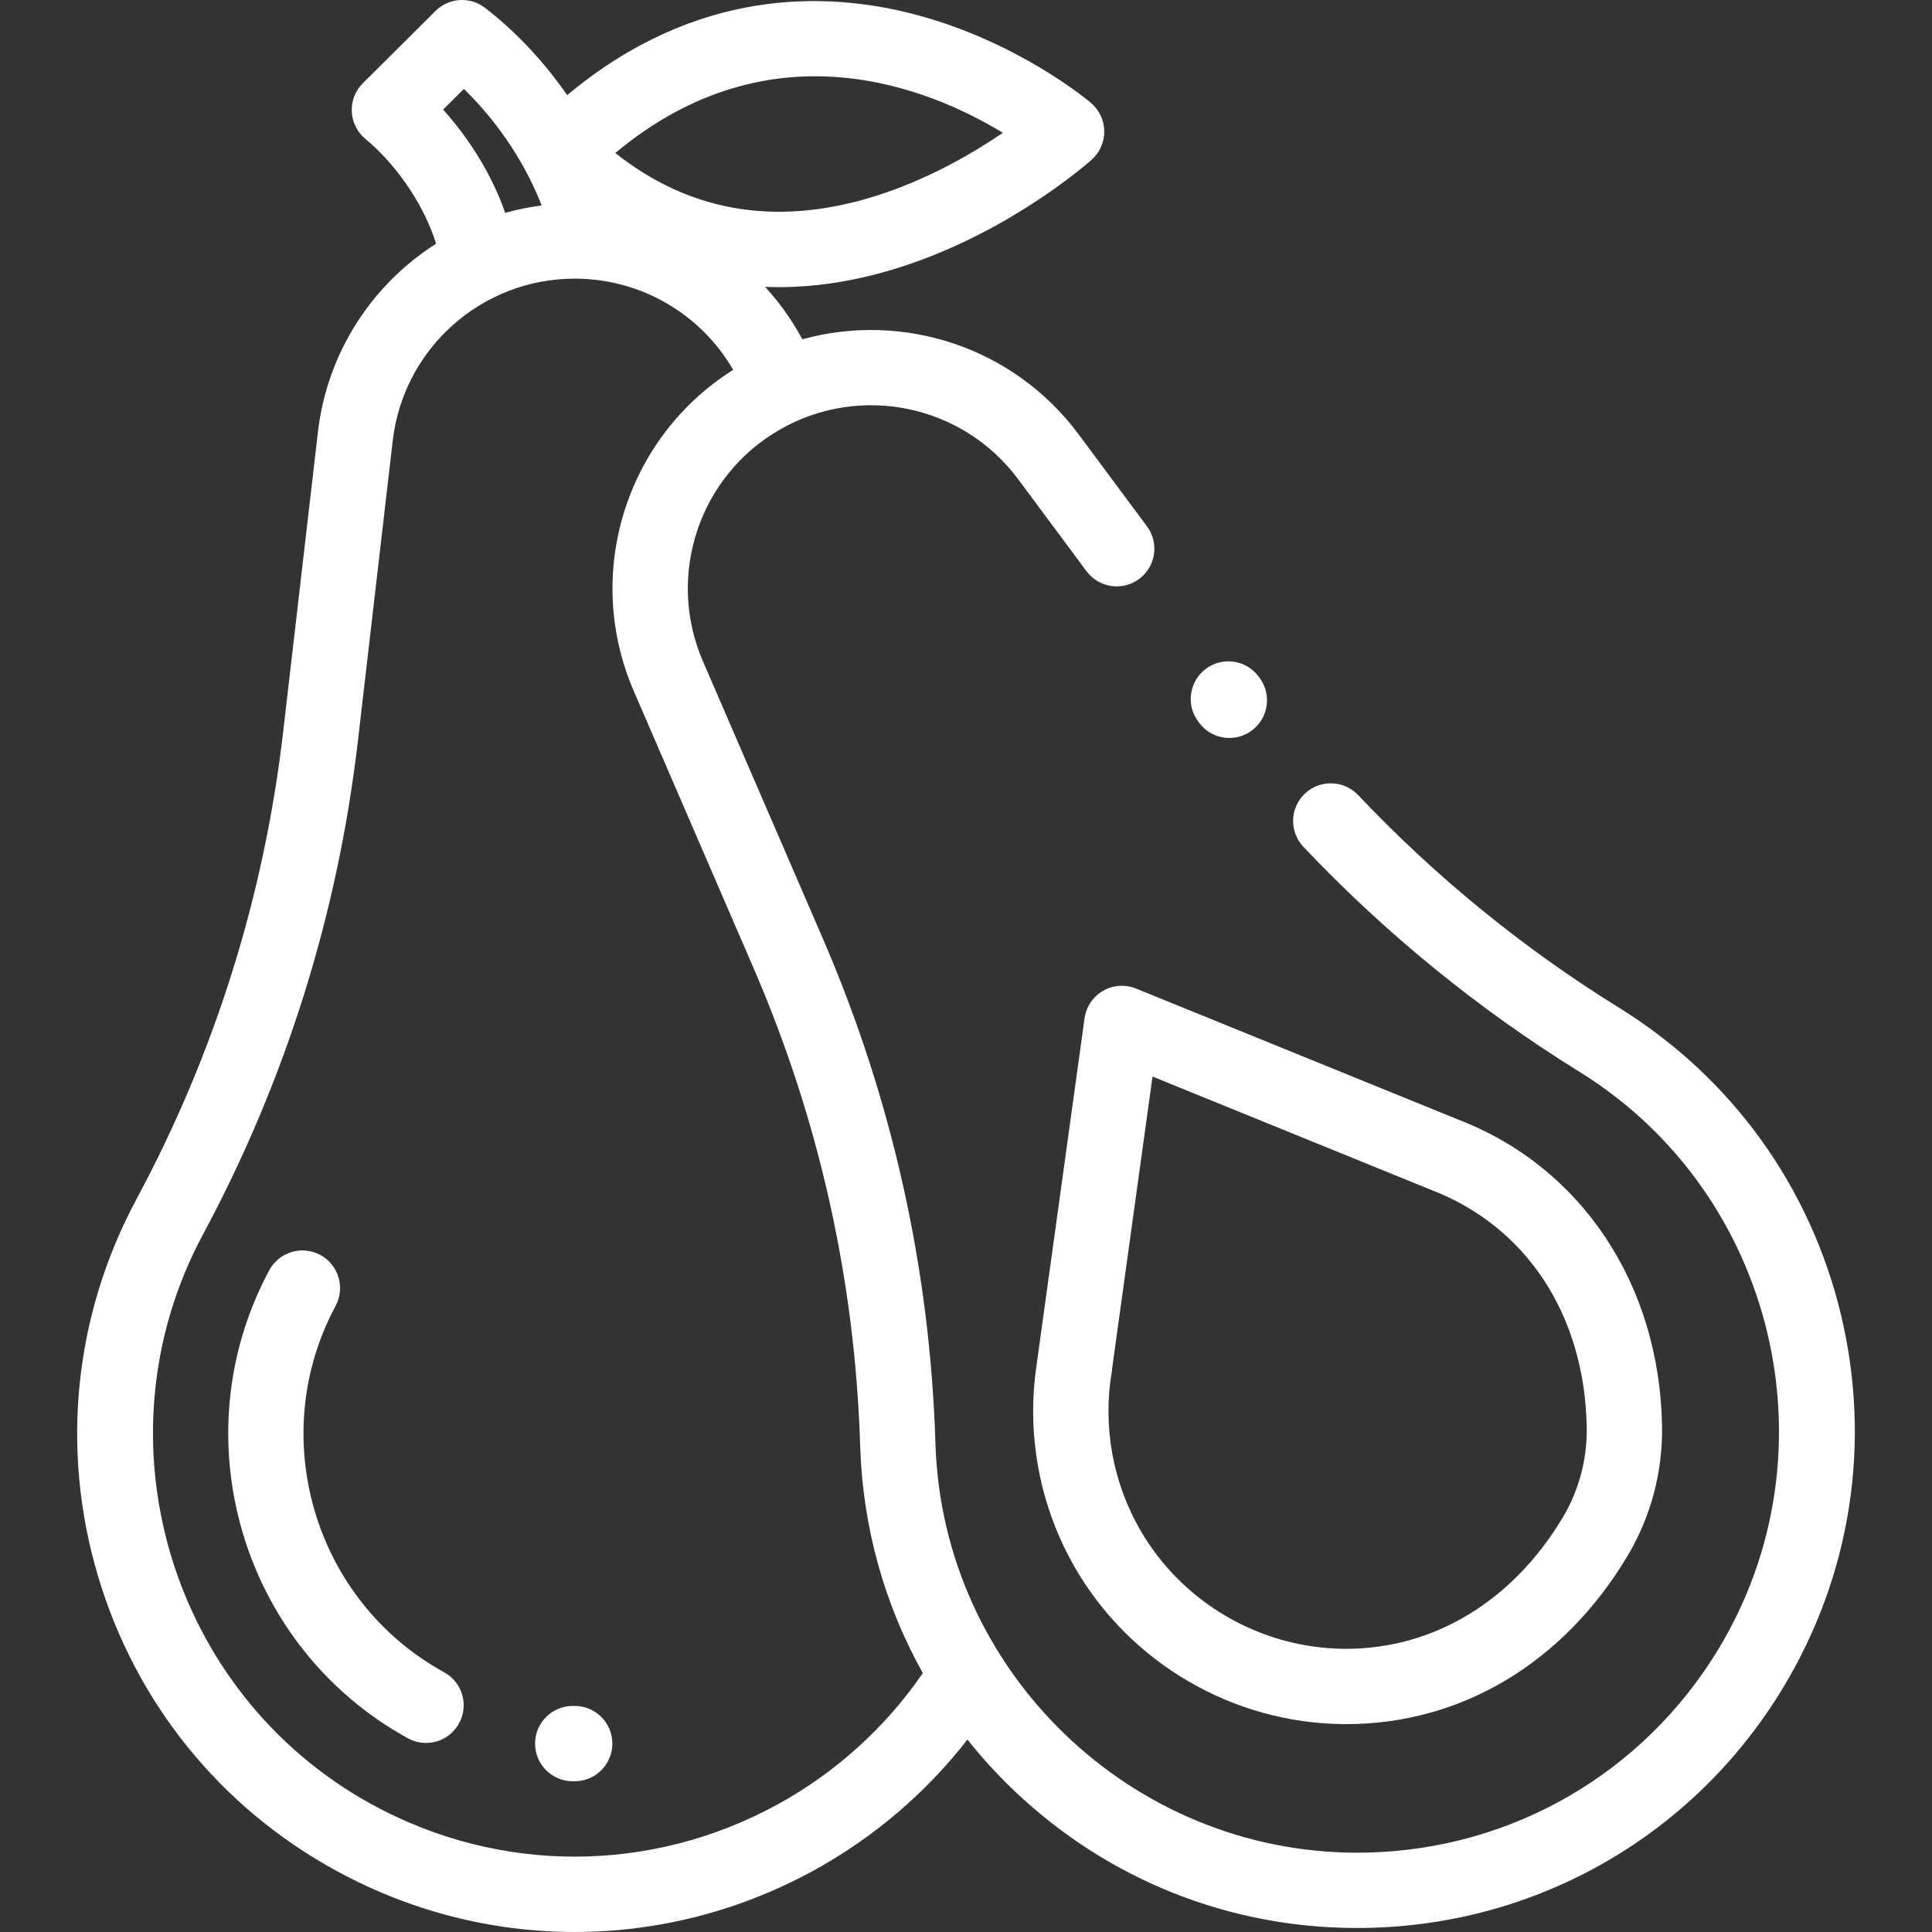 <?xml version="1.0" encoding="iso-8859-1"?>
<!-- Generator: Adobe Illustrator 19.0.0, SVG Export Plug-In . SVG Version: 6.00 Build 0)  -->
<svg version="1.1" id="Capa_1" xmlns="http://www.w3.org/2000/svg" xmlns:xlink="http://www.w3.org/1999/xlink" x="0px" y="0px"
	 viewBox="0 0 511.999 511.999" style="enable-background:new 0 0 511.999 511.999;" xml:space="preserve">
<rect x="0" y="0" width="511.999" height="511.999" fill="#333333" stroke="none"/>
<g>
	<g>
		<path fill="#ffffff" d="M152.302,452.093l-0.461-0.002c-0.02,0-0.038,0-0.058,0c-5.484,0-9.947,4.431-9.978,9.922
			c-0.031,5.51,4.412,10.004,9.922,10.036l0.574,0.002c5.51,0,9.979-4.469,9.979-9.979S157.813,452.093,152.302,452.093z"/>
	</g>
</g>
<g>
	<g>
		<path fill="#ffffff" d="M117.701,443.167c-34.453-18.907-47.36-62.461-28.768-97.087c2.606-4.856,0.784-10.906-4.071-13.512
			c-4.857-2.607-10.905-0.784-13.512,4.071C47.6,380.873,64.087,436.51,108.1,460.663c1.523,0.836,3.168,1.232,4.792,1.232
			c3.524,0,6.941-1.872,8.756-5.18C124.301,451.885,122.533,445.82,117.701,443.167z"/>
	</g>
</g>
<g>
	<g>
		<path fill="#ffffff" d="M487.866,348.381c-8.163-34.013-29.035-62.887-58.773-81.303c-25.382-15.718-48.656-34.684-69.174-56.372
			c-3.79-4.003-10.103-4.179-14.108-0.391c-4.003,3.788-4.178,10.104-0.39,14.107c21.702,22.939,46.319,43,73.165,59.625
			c51.954,32.173,68.437,100.854,36.741,153.103c-19.936,32.86-54.777,52.976-93.2,53.809c-0.816,0.019-1.627,0.027-2.44,0.027
			c-60.013-0.003-109.92-48.132-111.781-108.397c-1.431-46.335-11.485-91.402-29.883-133.95l-31.746-73.411
			c-9.786-22.632-1.064-48.995,20.289-61.323c21.351-12.328,48.544-6.701,63.253,13.09l18.111,24.373
			c3.286,4.424,9.538,5.345,13.96,2.059c4.425-3.287,5.345-9.538,2.059-13.961l-18.111-24.373
			c-17.204-23.153-46.516-32.549-73.204-25.179c-2.737-5.09-6.066-9.749-9.886-13.905c1.201,0.048,2.404,0.09,3.615,0.09
			c11.261,0,22.973-2.067,35.018-6.227c27.634-9.545,47.125-26.826,47.941-27.557c2.147-1.924,3.358-4.682,3.32-7.565
			c-0.038-2.883-1.321-5.609-3.518-7.475c-0.781-0.664-19.449-16.33-46.842-23.493c-23.665-6.188-58.009-6.935-91.97,21.426
			c-5.79-8.334-13.071-16.424-21.769-23.131c-3.965-3.057-9.582-2.703-13.13,0.827L96.159,22.053
			c-1.994,1.983-3.057,4.715-2.932,7.523c0.127,2.809,1.433,5.435,3.596,7.23c9.483,7.872,16.187,19.225,18.729,27.785
			c-16.89,10.753-28.843,28.73-31.3,49.914l-9.213,79.448c-5.049,43.537-18.122,85.191-38.855,123.804
			c-16.546,30.818-20.186,66.258-10.248,99.796c9.937,33.537,32.297,61.274,62.963,78.103
			c19.853,10.895,41.631,16.341,63.409,16.341s43.559-5.447,63.411-16.342c15.792-8.666,29.671-20.528,40.663-34.651
			c3.843,4.831,8.043,9.428,12.598,13.749c24.666,23.402,56.756,36.19,90.65,36.189c0.975,0,1.952-0.011,2.93-0.031
			c45.281-0.983,86.339-24.688,109.831-63.411C490.532,417.594,496.027,382.393,487.866,348.381z M265.766,35.197
			c-7.47,5.095-18.518,11.604-31.43,15.99c-26.932,9.147-50.86,5.562-71.272-10.642C204.696,5.842,246.727,23.613,265.766,35.197z
			 M122.93,23.573c9.906,9.579,16.925,21.201,20.601,30.884c-3.293,0.422-6.518,1.074-9.656,1.949
			c-3.252-9.456-9.141-19.255-16.442-27.366L122.93,23.573z M206.118,478.161c-33.695,18.49-73.926,18.489-107.621-0.001
			c-53.573-29.4-73.64-97.12-44.731-150.961c21.929-40.841,35.754-84.898,41.096-130.946l9.214-79.449
			c2.84-24.492,23.576-42.962,48.233-42.962c17.475,0,33.387,9.321,41.995,24.169c-28.456,17.924-39.8,54.025-26.346,85.137
			l31.746,73.412c17.395,40.228,26.901,82.837,28.253,126.644c0.662,21.444,6.406,41.962,16.599,60.181
			C234.717,457.739,221.484,469.728,206.118,478.161z"/>
	</g>
</g>
<g>
	<g>
		<path fill="#ffffff" d="M333.8,179.638l-0.257-0.346c-3.286-4.425-9.537-5.346-13.96-2.062c-4.425,3.285-5.348,9.536-2.062,13.96l0.257,0.345
			c1.958,2.637,4.969,4.03,8.019,4.03c2.068,0,4.154-0.641,5.941-1.968C336.163,190.313,337.086,184.063,333.8,179.638z"/>
	</g>
</g>
<g>
	<g>
		<path fill="#ffffff" d="M386.407,296.69c-0.013-0.005-0.024-0.01-0.037-0.015l-85.307-34.698c-2.851-1.159-6.081-0.939-8.748,0.601
			s-4.474,4.224-4.896,7.275l-12.56,90.765c-0.026,0.191-0.048,0.382-0.063,0.572c-2.933,18.65,0.642,37.891,10.103,54.276
			c14.621,25.325,41.888,41.205,71.16,41.441c0.234,0.002,0.463,0.003,0.697,0.003c30.418-0.002,57.536-16.168,74.475-44.439
			c6.244-10.42,9.433-22.372,9.223-34.561C439.806,340.337,419.105,309.242,386.407,296.69z M414.109,402.212
			c-13.243,22.101-34.129,34.739-57.369,34.739c-0.173,0-0.347,0-0.52-0.002c-22.231-0.181-42.937-12.236-54.037-31.463
			c-7.297-12.636-9.982-27.504-7.562-41.864c0.062-0.367,0.103-0.735,0.123-1.103l10.685-77.22l73.181,29.765
			c0.147,0.064,0.297,0.126,0.449,0.184c25.435,9.671,40.926,33.225,41.439,63.005C420.643,386.709,418.434,394.993,414.109,402.212
			z"/>
	</g>
</g>
<g>
</g>
<g>
</g>
<g>
</g>
<g>
</g>
<g>
</g>
<g>
</g>
<g>
</g>
<g>
</g>
<g>
</g>
<g>
</g>
<g>
</g>
<g>
</g>
<g>
</g>
<g>
</g>
<g>
</g>
</svg>
